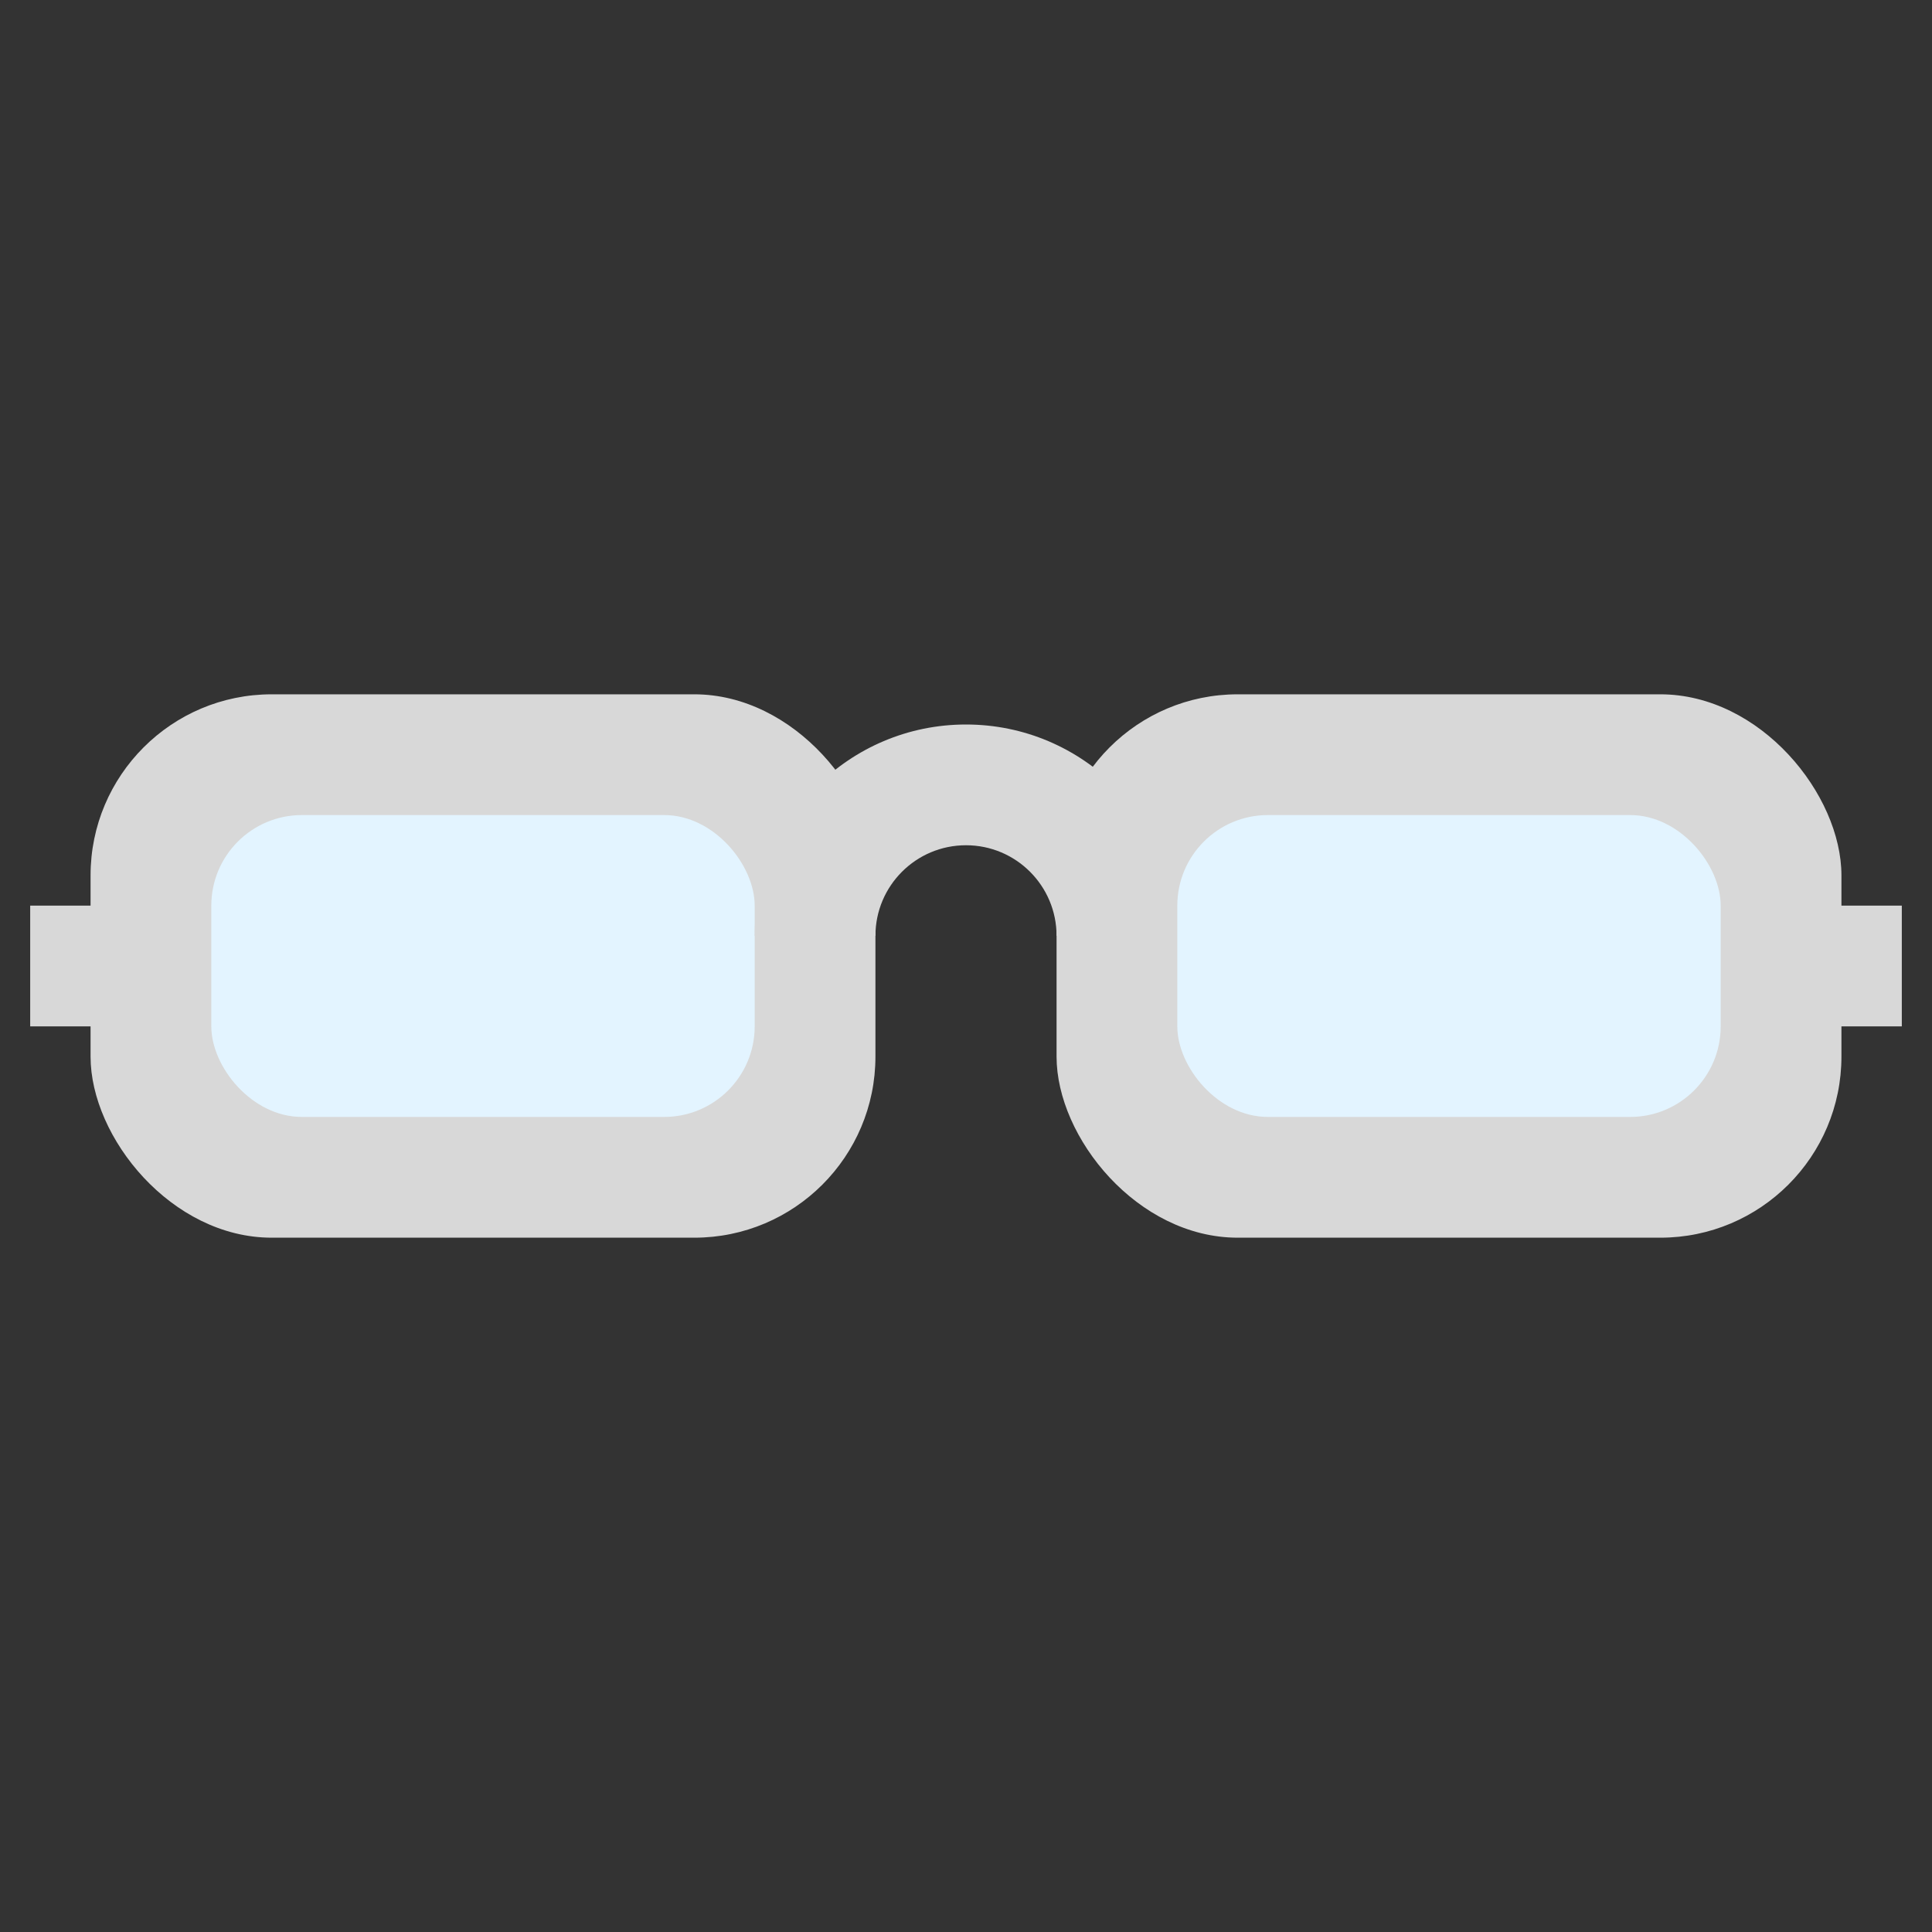 <svg xmlns="http://www.w3.org/2000/svg" width="64" height="64" viewBox="0 0 64 64">
  <rect x="0" y="0" width="64" height="64" fill="#333333" stroke="none"/>
  <g fill="none" fill-rule="evenodd">
    <rect width="26" height="18" x="3" y="23" fill="#D8D8D8" rx="6"/>
    <rect width="18" height="10" x="7" y="27" fill="#E3F4FF" rx="3"/>
    <rect width="26" height="18" x="35" y="23" fill="#D8D8D8" rx="6"/>
    <path fill="#D8D8D8" fill-rule="nonzero" d="M39,31 C39,27.134 35.866,24 32,24 C28.134,24 25,27.134 25,31 L29,31 C29,29.343 30.343,28 32,28 C33.657,28 35,29.343 35,31 L39,31 Z"/>
    <rect width="18" height="10" x="39" y="27" fill="#E3F4FF" rx="3"/>
    <rect width="3" height="4" x="1" y="30" fill="#D8D8D8"/>
    <rect width="3" height="4" x="60" y="30" fill="#D8D8D8"/>
  </g>
</svg>
